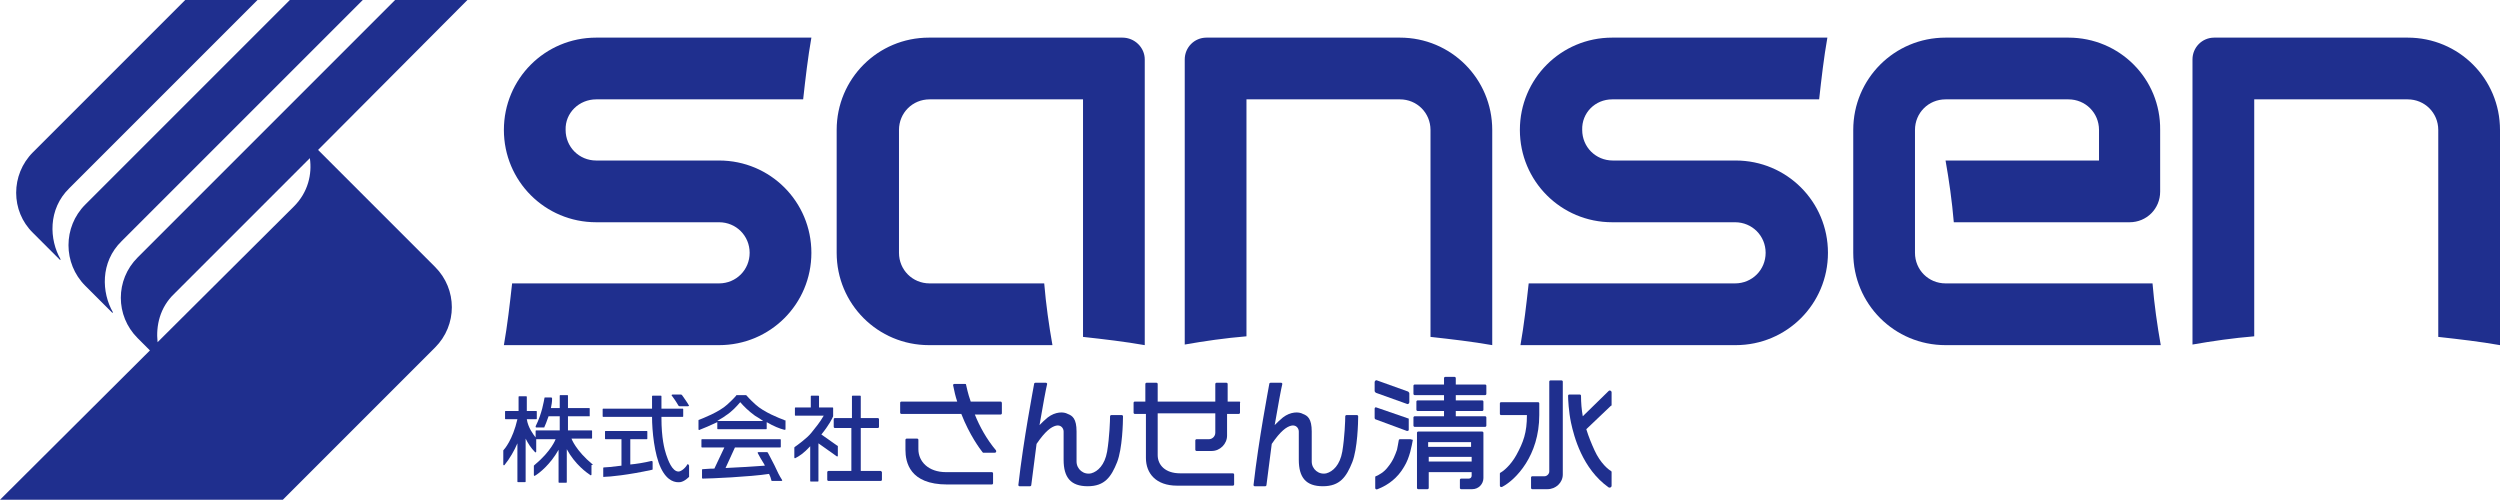 <svg width="240" height="48" viewBox="0 0 240 48" fill="none" xmlns="http://www.w3.org/2000/svg">
<path d="M8.184 27.432L10.781 30.028C10.781 30.028 10.837 30.028 10.837 29.972C9.765 28.109 9.595 25.174 11.684 23.142L34.826 0H27.827L8.184 19.642C6.039 21.787 6.039 25.287 8.184 27.432Z" fill="#1F2F8E"/>
<path d="M3.161 22.352L5.757 24.948C5.757 24.948 5.814 24.948 5.814 24.892C4.741 23.029 4.572 20.094 6.66 18.062L24.723 0H17.78L3.161 14.619C1.016 16.764 1.016 20.263 3.161 22.352Z" fill="#1F2F8E"/>
<path d="M41.769 25.626L32.06 15.917L30.536 14.393L44.873 0H37.93L13.208 24.723C11.063 26.867 11.063 30.31 13.208 32.455L14.393 33.641L0 47.977H27.15L41.769 33.358C43.913 31.213 43.913 27.77 41.769 25.626ZM28.222 19.812L15.127 32.85C14.958 31.27 15.353 29.52 16.707 28.222L29.746 15.183C29.972 16.707 29.577 18.457 28.222 19.812Z" fill="#1F2F8E"/>
<path d="M57.234 9.539H77.103C77.328 7.507 77.554 5.532 77.893 3.612H57.234C52.324 3.612 48.373 7.564 48.373 12.474C48.373 17.385 52.324 21.336 57.234 21.336H69.031C70.668 21.336 71.966 22.634 71.966 24.271C71.966 25.908 70.668 27.206 69.031 27.206H49.163C48.937 29.238 48.711 31.214 48.373 33.133H69.031C73.942 33.133 77.893 29.182 77.893 24.271C77.893 19.36 73.942 15.409 69.031 15.409H57.234C55.597 15.409 54.299 14.111 54.299 12.474C54.243 10.837 55.597 9.539 57.234 9.539Z" fill="#1F2F8E"/>
<path d="M154.769 9.539H174.638C174.863 7.507 175.089 5.532 175.428 3.612H154.769C149.859 3.612 145.908 7.564 145.908 12.474C145.908 17.385 149.859 21.336 154.769 21.336H166.566C168.203 21.336 169.501 22.634 169.501 24.271C169.501 25.908 168.203 27.206 166.566 27.206H146.754C146.529 29.238 146.303 31.214 145.964 33.133H166.623C171.533 33.133 175.484 29.182 175.484 24.271C175.484 19.36 171.533 15.409 166.623 15.409H154.826C153.189 15.409 151.891 14.111 151.891 12.474C151.834 10.837 153.133 9.539 154.769 9.539Z" fill="#1F2F8E"/>
<path d="M107.752 3.612H89.181C84.271 3.612 80.32 7.564 80.32 12.474V24.271C80.32 29.182 84.271 33.133 89.181 33.133H101.035C100.696 31.214 100.414 29.238 100.245 27.206H89.238C87.601 27.206 86.303 25.908 86.303 24.271V12.474C86.303 10.837 87.601 9.539 89.238 9.539H103.97V32.342C106.002 32.568 107.977 32.794 109.896 33.133V5.701C109.896 4.572 108.937 3.612 107.752 3.612Z" fill="#1F2F8E"/>
<path d="M198.57 3.612H186.773C181.863 3.612 177.912 7.564 177.912 12.474V24.271C177.912 29.182 181.863 33.133 186.773 33.133H207.432C207.093 31.214 206.811 29.238 206.642 27.206H186.773C185.136 27.206 183.838 25.908 183.838 24.271V12.474C183.838 10.837 185.136 9.539 186.773 9.539H198.57C200.207 9.539 201.505 10.837 201.505 12.474V15.409H186.773C187.112 17.328 187.394 19.304 187.564 21.336H204.44C206.077 21.336 207.375 20.038 207.375 18.401V12.474C207.432 7.564 203.481 3.612 198.57 3.612Z" fill="#1F2F8E"/>
<path d="M134.393 3.612H115.823C114.638 3.612 113.735 4.572 113.735 5.701V33.076C115.654 32.737 117.629 32.455 119.661 32.286V9.539H134.393C136.03 9.539 137.328 10.837 137.328 12.474V32.342C139.36 32.568 141.336 32.794 143.255 33.133V12.474C143.255 7.564 139.304 3.612 134.393 3.612Z" fill="#1F2F8E"/>
<path d="M231.138 3.612H212.568C211.383 3.612 210.479 4.572 210.479 5.701V33.076C212.399 32.737 214.374 32.455 216.406 32.286V9.539H231.138C232.775 9.539 234.073 10.837 234.073 12.474V32.342C236.105 32.568 238.081 32.794 240 33.133V12.474C240 7.564 236.049 3.612 231.138 3.612Z" fill="#1F2F8E"/>
<path d="M56.895 44.591C55.258 43.236 54.863 42.107 54.863 42.107H56.782C56.839 42.107 56.839 42.051 56.839 42.051V41.373C56.839 41.317 56.782 41.317 56.782 41.317H54.525V39.962H56.613V39.229C56.613 39.172 56.557 39.172 56.557 39.172H54.525V37.987C54.525 37.93 54.468 37.93 54.468 37.93H53.791C53.734 37.93 53.734 37.987 53.734 37.987V39.172H52.888C52.944 38.89 53.001 38.608 53.001 38.269C53.001 38.213 52.944 38.156 52.944 38.156H52.323C52.267 38.156 52.267 38.213 52.267 38.213C52.211 38.495 52.041 39.68 51.42 40.922C51.42 40.978 51.42 41.035 51.477 41.035H52.211C52.267 41.035 52.267 41.035 52.267 40.978C52.323 40.865 52.493 40.47 52.662 39.962H53.734V41.317H51.477C51.42 41.317 51.42 41.373 51.42 41.373V41.994C51.195 41.712 50.687 41.035 50.574 40.245H51.477C51.533 40.245 51.533 40.188 51.533 40.188V39.511C51.533 39.454 51.477 39.454 51.477 39.454H50.574V38.1C50.574 38.043 50.517 38.043 50.517 38.043H49.84C49.783 38.043 49.783 38.1 49.783 38.1V39.454H48.542C48.485 39.454 48.485 39.511 48.485 39.511V40.188C48.485 40.245 48.542 40.245 48.542 40.245H49.671C49.219 42.22 48.429 43.123 48.316 43.236C48.316 43.236 48.316 43.236 48.316 43.293V44.591C48.316 44.647 48.372 44.704 48.429 44.647C48.937 44.026 49.388 43.236 49.671 42.559V46.228C49.671 46.284 49.727 46.284 49.727 46.284H50.404C50.461 46.284 50.461 46.228 50.461 46.228V42.107C50.687 42.559 50.969 43.01 51.364 43.406C51.42 43.462 51.477 43.406 51.477 43.349V42.164H53.339C53.339 42.164 52.944 43.293 51.307 44.647L51.251 44.704C51.251 44.873 51.251 45.325 51.251 45.607C51.251 45.663 51.307 45.72 51.364 45.663C51.759 45.438 52.831 44.591 53.622 43.18V46.284C53.622 46.341 53.678 46.341 53.678 46.341H54.355C54.412 46.341 54.412 46.284 54.412 46.284V43.123C55.202 44.591 56.331 45.381 56.67 45.607C56.726 45.663 56.782 45.607 56.782 45.55V44.647C56.952 44.647 56.895 44.591 56.895 44.591Z" fill="#1F2F8E"/>
<path d="M62.539 44.252C61.806 44.422 61.128 44.534 60.508 44.591V42.164H62.088C62.144 42.164 62.144 42.107 62.144 42.107V41.43C62.144 41.373 62.088 41.373 62.088 41.373H58.137C58.081 41.373 58.081 41.43 58.081 41.43V42.107C58.081 42.164 58.137 42.164 58.137 42.164H59.661V44.704C58.758 44.817 58.193 44.873 57.968 44.873C57.911 44.873 57.911 44.929 57.911 44.929V45.72C57.911 45.776 57.968 45.833 58.024 45.776C58.476 45.776 60.282 45.607 62.596 45.099C62.652 45.099 62.652 45.042 62.652 45.042V44.309C62.652 44.309 62.596 44.252 62.539 44.252Z" fill="#1F2F8E"/>
<path d="M65.983 44.591C65.757 44.986 65.362 45.268 65.136 45.268C64.515 45.268 64.12 44.139 63.951 43.631C63.782 43.123 63.499 42.051 63.499 40.132V40.019H65.531C65.588 40.019 65.588 39.962 65.588 39.962V39.285C65.588 39.229 65.531 39.229 65.531 39.229H63.499V38.043C63.499 37.987 63.443 37.987 63.443 37.987H62.653C62.596 37.987 62.596 38.043 62.596 38.043V39.229H57.911C57.855 39.229 57.855 39.285 57.855 39.285V39.962C57.855 40.019 57.911 40.019 57.911 40.019H62.596C62.596 41.373 62.822 43.631 63.443 44.929C64.064 46.228 64.854 46.34 65.306 46.284C65.701 46.228 66.096 45.833 66.152 45.776V45.72V44.704C66.096 44.534 65.983 44.534 65.983 44.591Z" fill="#1F2F8E"/>
<path d="M65.136 38.947C65.136 38.947 65.193 39.003 65.249 39.003H66.039C66.096 39.003 66.152 38.947 66.152 38.947C65.927 38.551 65.588 38.1 65.475 37.931C65.475 37.931 65.418 37.874 65.362 37.874H64.572C64.515 37.874 64.459 37.931 64.459 37.931C64.628 38.156 64.91 38.551 65.136 38.947Z" fill="#1F2F8E"/>
<path d="M75.24 40.301C74.901 40.188 73.32 39.567 72.53 38.834C71.909 38.269 71.74 38.043 71.684 37.987L71.627 37.93H70.724C70.724 37.93 70.668 37.93 70.668 37.987C70.611 38.043 70.442 38.269 69.821 38.834C69.031 39.567 67.394 40.188 67.112 40.301C67.055 40.301 67.055 40.358 67.055 40.358V41.204C67.055 41.261 67.112 41.317 67.168 41.261C67.62 41.091 68.128 40.865 68.861 40.527V41.148C68.861 41.204 68.918 41.204 68.918 41.204H73.546C73.603 41.204 73.603 41.148 73.603 41.148V40.527C74.28 40.922 74.844 41.148 75.296 41.261C75.352 41.261 75.409 41.261 75.409 41.204V40.358C75.296 40.358 75.24 40.301 75.24 40.301ZM68.861 40.414C69.087 40.245 69.369 40.132 69.652 39.906C70.272 39.511 70.724 39.003 71.063 38.608C71.401 39.003 71.853 39.454 72.474 39.906C72.756 40.075 73.038 40.245 73.264 40.414H68.861Z" fill="#1F2F8E"/>
<path d="M74.337 44.647C74.054 44.083 73.772 43.575 73.716 43.462L73.659 43.406H72.812C72.756 43.406 72.7 43.462 72.756 43.518C72.869 43.744 73.095 44.139 73.377 44.591C73.377 44.647 73.433 44.704 73.433 44.704C71.966 44.817 70.668 44.873 69.652 44.929L70.555 42.954H74.901C74.957 42.954 74.957 42.898 74.957 42.898V42.22C74.957 42.164 74.901 42.164 74.901 42.164H67.394C67.337 42.164 67.337 42.22 67.337 42.22V42.898C67.337 42.954 67.394 42.954 67.394 42.954H69.539L68.579 44.986C68.015 44.986 67.62 45.042 67.45 45.042C67.394 45.042 67.394 45.099 67.394 45.099V45.889C67.394 45.945 67.45 45.945 67.507 45.945C68.128 45.945 72.022 45.776 73.829 45.494C73.941 45.72 73.998 45.889 74.054 46.115C74.054 46.171 74.111 46.171 74.111 46.171H75.014C75.07 46.171 75.127 46.115 75.07 46.058C74.844 45.72 74.619 45.268 74.337 44.647Z" fill="#1F2F8E"/>
<path d="M84.553 45.212H82.634V41.091H84.271C84.327 41.091 84.384 41.035 84.384 40.978V40.245C84.384 40.188 84.327 40.132 84.271 40.132H82.634V38.043C82.634 37.987 82.577 37.987 82.577 37.987H81.844C81.787 37.987 81.787 38.043 81.787 38.043V40.132H80.15C80.094 40.132 80.037 40.188 80.037 40.245V40.978C80.037 41.035 80.094 41.091 80.15 41.091H81.731V45.212H79.529C79.473 45.212 79.416 45.268 79.416 45.325V46.058C79.416 46.115 79.473 46.171 79.529 46.171H81.731H82.634H84.553C84.609 46.171 84.666 46.115 84.666 46.058V45.325C84.609 45.268 84.609 45.212 84.553 45.212Z" fill="#1F2F8E"/>
<path d="M80.32 43.801C80.376 43.857 80.433 43.801 80.433 43.744V42.841C80.433 42.841 80.433 42.785 80.376 42.785L78.852 41.712C79.586 40.809 79.925 40.132 79.981 39.962C79.981 39.962 79.981 39.962 79.981 39.906V39.172C79.981 39.116 79.925 39.116 79.925 39.116H78.626V38.043C78.626 37.987 78.57 37.987 78.57 37.987H77.893C77.836 37.987 77.836 38.043 77.836 38.043V39.116H76.369C76.312 39.116 76.312 39.172 76.312 39.172V39.849C76.312 39.906 76.369 39.906 76.369 39.906H77.836H78.683H79.078C78.683 40.583 78.344 40.978 77.893 41.543C77.498 42.051 76.482 42.785 76.312 42.897L76.256 42.954V43.913C76.256 43.97 76.312 44.026 76.369 43.97C76.707 43.801 77.159 43.518 77.78 42.841V46.171C77.78 46.228 77.836 46.228 77.836 46.228H78.514C78.57 46.228 78.57 46.171 78.57 46.171V42.559L80.32 43.801Z" fill="#1F2F8E"/>
<path d="M118.984 38.551H117.855V36.858C117.855 36.802 117.798 36.745 117.742 36.745H116.782C116.726 36.745 116.669 36.802 116.669 36.858V38.551H111.138V36.858C111.138 36.802 111.081 36.745 111.025 36.745H110.065C110.009 36.745 109.953 36.802 109.953 36.858V38.551H108.937C108.88 38.551 108.824 38.608 108.824 38.664V39.624C108.824 39.68 108.88 39.737 108.937 39.737H110.009V43.97C110.009 45.438 110.969 46.623 113.001 46.623H118.363C118.419 46.623 118.476 46.566 118.476 46.51V45.55C118.476 45.494 118.419 45.438 118.363 45.438H113.283C111.872 45.438 111.138 44.647 111.138 43.688V39.68H116.669V41.543C116.669 41.882 116.387 42.164 116.049 42.164H114.863C114.807 42.164 114.75 42.22 114.75 42.277V43.18C114.75 43.236 114.807 43.293 114.863 43.293H116.331C117.121 43.293 117.798 42.615 117.798 41.825V39.737H118.927C118.984 39.737 119.04 39.68 119.04 39.624V38.664C119.097 38.608 119.04 38.551 118.984 38.551Z" fill="#1F2F8E"/>
<path d="M86.923 43.18C86.923 44.365 87.319 46.51 90.931 46.51H95.221C95.277 46.51 95.334 46.453 95.334 46.397V45.437C95.334 45.381 95.277 45.325 95.221 45.325H90.818C89.125 45.325 88.165 44.309 88.165 43.123V42.22C88.165 42.164 88.109 42.107 88.052 42.107H87.036C86.98 42.107 86.923 42.164 86.923 42.22V43.18Z" fill="#1F2F8E"/>
<path d="M96.067 38.551H93.189C92.907 37.761 92.794 37.14 92.737 36.914C92.737 36.858 92.681 36.858 92.624 36.858H91.608C91.552 36.858 91.496 36.914 91.496 36.971C91.608 37.535 91.721 38.043 91.891 38.551H86.528C86.472 38.551 86.415 38.608 86.415 38.664V39.624C86.415 39.68 86.472 39.737 86.528 39.737H92.286C93.076 41.769 94.092 43.123 94.318 43.405L94.374 43.462H95.503C95.616 43.462 95.672 43.349 95.616 43.236C94.713 42.164 94.035 40.922 93.584 39.793H96.067C96.124 39.793 96.18 39.737 96.18 39.68V38.721C96.18 38.608 96.124 38.551 96.067 38.551Z" fill="#1F2F8E"/>
<path d="M107.695 39.849H106.679C106.622 39.849 106.566 39.906 106.566 39.962C106.566 40.358 106.51 41.994 106.284 43.349C106.058 44.647 105.381 45.268 104.76 45.438C104.026 45.607 103.349 45.042 103.349 44.309V41.43C103.349 40.188 102.954 39.906 102.502 39.737C102.107 39.511 101.317 39.511 100.583 40.075C100.301 40.301 100.019 40.583 99.793 40.809C100.131 38.834 100.414 37.31 100.527 36.858C100.527 36.802 100.47 36.745 100.414 36.745H99.398C99.341 36.745 99.285 36.802 99.285 36.802C99.172 37.479 98.269 42.107 97.761 46.566C97.761 46.623 97.817 46.679 97.874 46.679H98.89C98.946 46.679 99.002 46.623 99.002 46.566C99.172 45.212 99.341 43.857 99.51 42.615C100.357 41.373 100.922 40.978 101.373 40.865C101.825 40.753 102.107 41.091 102.107 41.43C102.107 41.769 102.107 42.446 102.107 44.139C102.107 45.833 102.784 46.679 104.421 46.679C106.058 46.679 106.679 45.776 107.243 44.365C107.751 43.067 107.808 40.527 107.808 39.962C107.808 39.906 107.751 39.849 107.695 39.849Z" fill="#1F2F8E"/>
<path d="M130.273 39.849H129.257C129.2 39.849 129.144 39.906 129.144 39.962C129.144 40.358 129.087 41.994 128.861 43.349C128.636 44.647 127.958 45.268 127.337 45.438C126.604 45.607 125.926 45.042 125.926 44.309V41.43C125.926 40.188 125.531 39.906 125.08 39.737C124.685 39.511 123.894 39.511 123.161 40.075C122.878 40.301 122.596 40.583 122.37 40.809C122.709 38.834 122.991 37.31 123.104 36.858C123.104 36.802 123.048 36.745 122.991 36.745H121.975C121.919 36.745 121.862 36.802 121.862 36.802C121.749 37.479 120.846 42.107 120.338 46.566C120.338 46.623 120.395 46.679 120.451 46.679H121.467C121.524 46.679 121.58 46.623 121.58 46.566C121.749 45.212 121.919 43.857 122.088 42.615C122.935 41.373 123.499 40.978 123.951 40.865C124.402 40.753 124.685 41.091 124.685 41.43C124.685 41.769 124.685 42.446 124.685 44.139C124.685 45.833 125.362 46.679 126.999 46.679C128.636 46.679 129.257 45.776 129.821 44.365C130.329 43.067 130.385 40.527 130.385 39.962C130.385 39.906 130.329 39.849 130.273 39.849Z" fill="#1F2F8E"/>
<path d="M142.578 37.93C142.634 37.93 142.69 37.874 142.69 37.818V37.027C142.69 36.971 142.634 36.914 142.578 36.914H139.755V36.294C139.755 36.237 139.699 36.181 139.642 36.181H138.739C138.683 36.181 138.626 36.237 138.626 36.294V36.914H135.804C135.748 36.914 135.691 36.971 135.691 37.027V37.818C135.691 37.874 135.748 37.93 135.804 37.93H138.626V38.438H136.087C136.03 38.438 135.974 38.495 135.974 38.551V39.342C135.974 39.398 136.03 39.454 136.087 39.454H138.626V39.962H135.804C135.748 39.962 135.691 40.019 135.691 40.075V40.865C135.691 40.922 135.748 40.978 135.804 40.978H138.626H139.755H142.578C142.634 40.978 142.69 40.922 142.69 40.865V40.075C142.69 40.019 142.634 39.962 142.578 39.962H139.755V39.454H142.295C142.352 39.454 142.408 39.398 142.408 39.342V38.551C142.408 38.495 142.352 38.438 142.295 38.438H139.755V37.93H142.578V37.93Z" fill="#1F2F8E"/>
<path d="M142.295 41.43H141.279H137.159H136.143C136.086 41.43 136.03 41.486 136.03 41.543V42.446V42.898V43.913V44.365V45.381V46.849C136.03 46.905 136.086 46.961 136.143 46.961H137.046C137.102 46.961 137.159 46.905 137.159 46.849V45.325H141.279V45.663C141.279 45.833 141.166 45.946 140.997 45.946H140.263C140.207 45.946 140.15 46.002 140.15 46.058V46.849C140.15 46.905 140.207 46.961 140.263 46.961H141.336C141.956 46.961 142.408 46.453 142.408 45.889V45.325V44.309V43.857V42.898V42.446V41.543C142.408 41.486 142.352 41.43 142.295 41.43ZM141.279 44.309H137.159V43.857H141.279V44.309ZM137.102 42.898V42.446H141.223V42.898H137.102Z" fill="#1F2F8E"/>
<path d="M132.079 37.705L135.07 38.777C135.183 38.834 135.296 38.721 135.296 38.608V37.761C135.296 37.705 135.24 37.648 135.183 37.592L132.192 36.519C132.079 36.463 131.966 36.576 131.966 36.689V37.535C131.966 37.592 132.022 37.648 132.079 37.705Z" fill="#1F2F8E"/>
<path d="M132.022 40.245L135.07 41.373C135.127 41.373 135.24 41.373 135.24 41.261V40.188L132.135 39.116C132.022 39.059 131.966 39.172 131.966 39.229V40.132C131.966 40.188 132.022 40.245 132.022 40.245Z" fill="#1F2F8E"/>
<path d="M135.409 42.164H134.393C134.337 42.164 134.28 42.22 134.28 42.277C134.224 42.559 134.167 42.954 134.111 43.18C133.942 43.631 133.772 44.196 133.208 44.873C132.869 45.325 132.361 45.607 132.079 45.72C132.022 45.72 132.022 45.776 132.022 45.833V46.849C132.022 46.961 132.135 47.018 132.248 46.961C133.264 46.566 134.167 45.889 134.788 44.817C135.353 43.913 135.522 42.785 135.635 42.22C135.522 42.22 135.466 42.164 135.409 42.164Z" fill="#1F2F8E"/>
<path d="M147.77 38.721C147.77 38.664 147.714 38.608 147.657 38.608H144.101C144.045 38.608 143.988 38.664 143.988 38.721V39.736C143.988 39.793 144.045 39.849 144.101 39.849H146.585C146.585 41.543 146.246 42.446 145.569 43.688C145.004 44.704 144.27 45.268 144.045 45.381C143.988 45.381 143.988 45.437 143.988 45.494V46.623C143.988 46.736 144.101 46.792 144.214 46.736C145.512 46.058 147.77 43.744 147.77 39.849V38.721Z" fill="#1F2F8E"/>
<path d="M149.915 36.519H148.843C148.786 36.519 148.73 36.576 148.73 36.632V45.268C148.73 45.494 148.504 45.72 148.278 45.72H147.093C147.036 45.72 146.98 45.776 146.98 45.833V46.849C146.98 46.905 147.036 46.961 147.093 46.961H148.56C149.351 46.961 150.028 46.34 150.028 45.55V36.632C150.028 36.576 149.972 36.519 149.915 36.519Z" fill="#1F2F8E"/>
<path d="M154.713 38.89V37.648C154.713 37.535 154.543 37.422 154.43 37.535L151.947 39.962C151.834 39.342 151.777 38.664 151.777 37.987C151.777 37.93 151.721 37.874 151.665 37.874H150.649C150.592 37.874 150.536 37.93 150.536 37.987C150.536 38.325 150.592 39.511 150.818 40.583C151.1 41.882 151.89 44.986 154.43 46.792C154.543 46.849 154.713 46.792 154.713 46.623V45.325C154.713 45.268 154.713 45.268 154.656 45.212C154.43 45.099 153.64 44.478 153.076 43.236C152.793 42.615 152.511 41.938 152.285 41.204L154.656 38.946C154.713 38.946 154.713 38.946 154.713 38.89Z" fill="#1F2F8E"/>
</svg>
